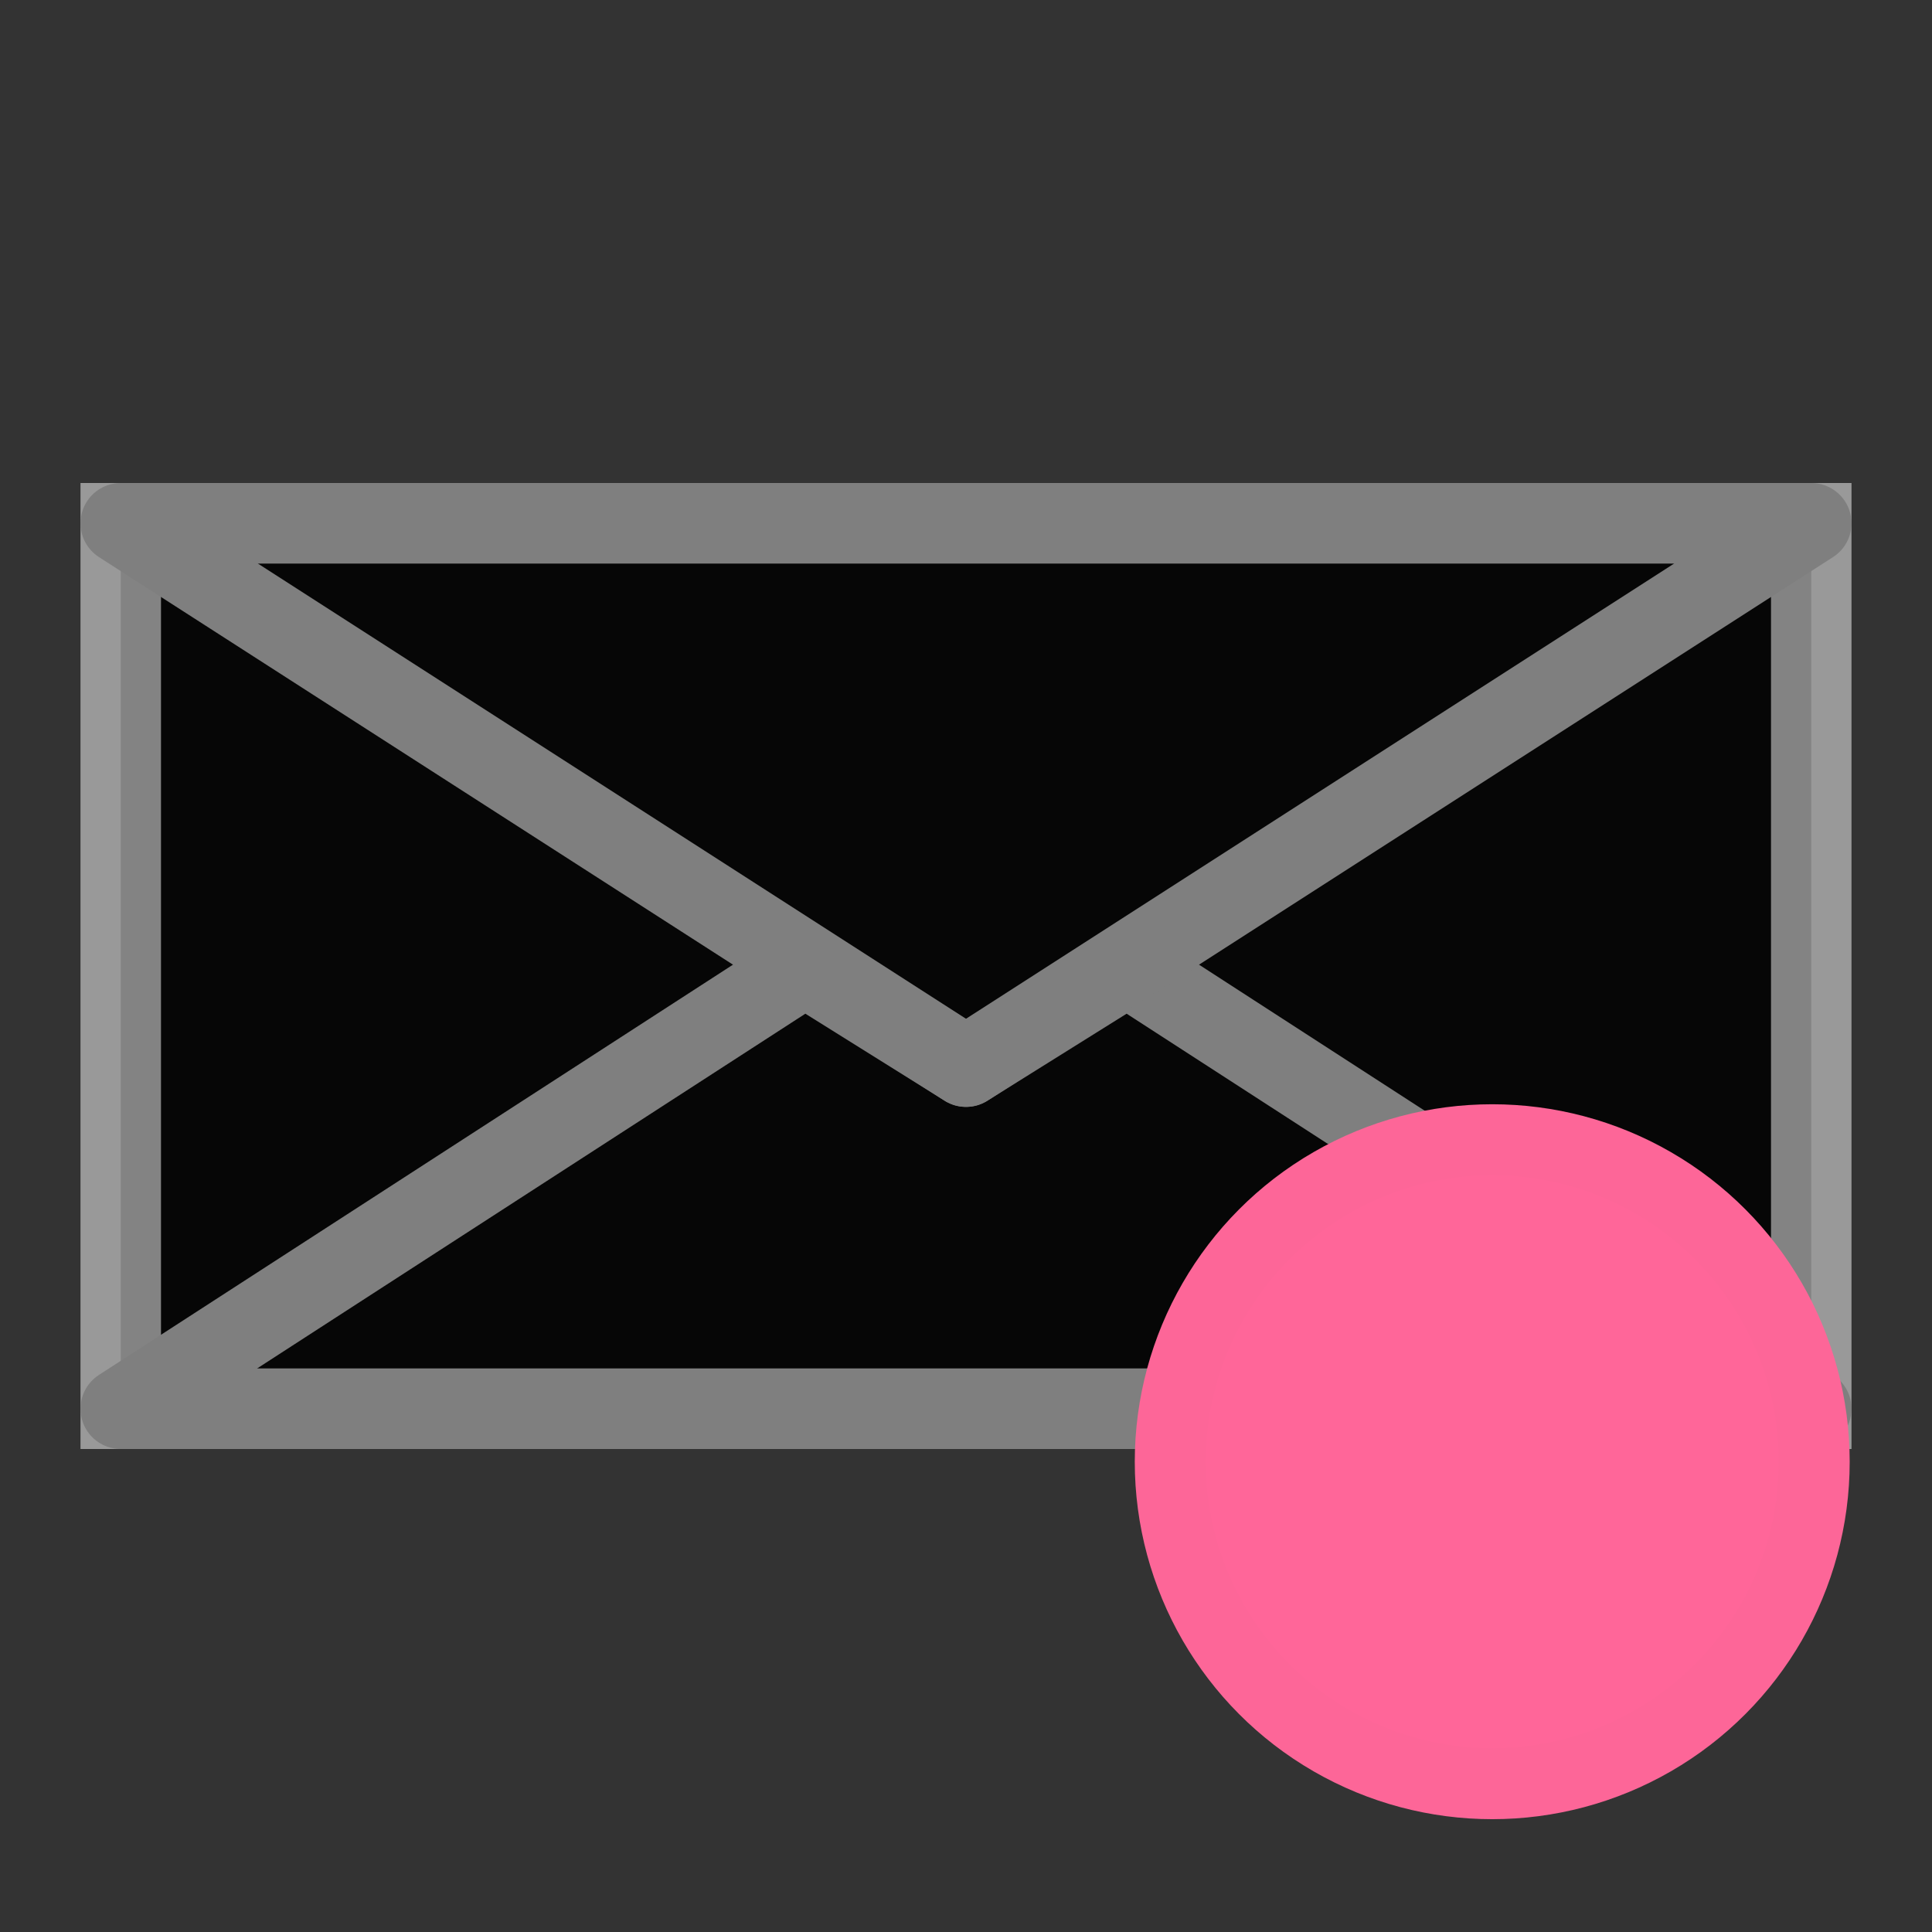 <?xml version="1.0" encoding="UTF-8"?>
<svg id="svg5375" width="24" height="24" version="1.1" xmlns="http://www.w3.org/2000/svg" xmlns:cc="http://creativecommons.org/ns#" xmlns:dc="http://purl.org/dc/elements/1.1/" xmlns:rdf="http://www.w3.org/1999/02/22-rdf-syntax-ns#">
 <rect width="100%" height="100%" fill="#333333" stroke="none"/>
 <g id="layer1">
  <path id="path5385" d="m22.5 6.5v11h-21v-11h14.5z" fill-opacity=".878" stroke="#fff" stroke-opacity=".502"/>
  <path id="path4033" d="m1.5 17.5 8.5-5.5 2 1.25 2-1.25 8.5 5.5z" fill="none" stroke="#7f7f7f" stroke-linejoin="round" stroke-width="1px"/>
  <path id="path4037" d="m1.5 6.5 10.5 6.75 10.5-6.75z" fill="none" stroke="#7f7f7f" stroke-linejoin="round" stroke-width="1px"/>
  <circle id="path4060" cx="18.537" cy="18.158" r="4" fill="#f69" stroke="#fd6698" stroke-linejoin="round" stroke-width=".881"/>
 </g>
</svg>
